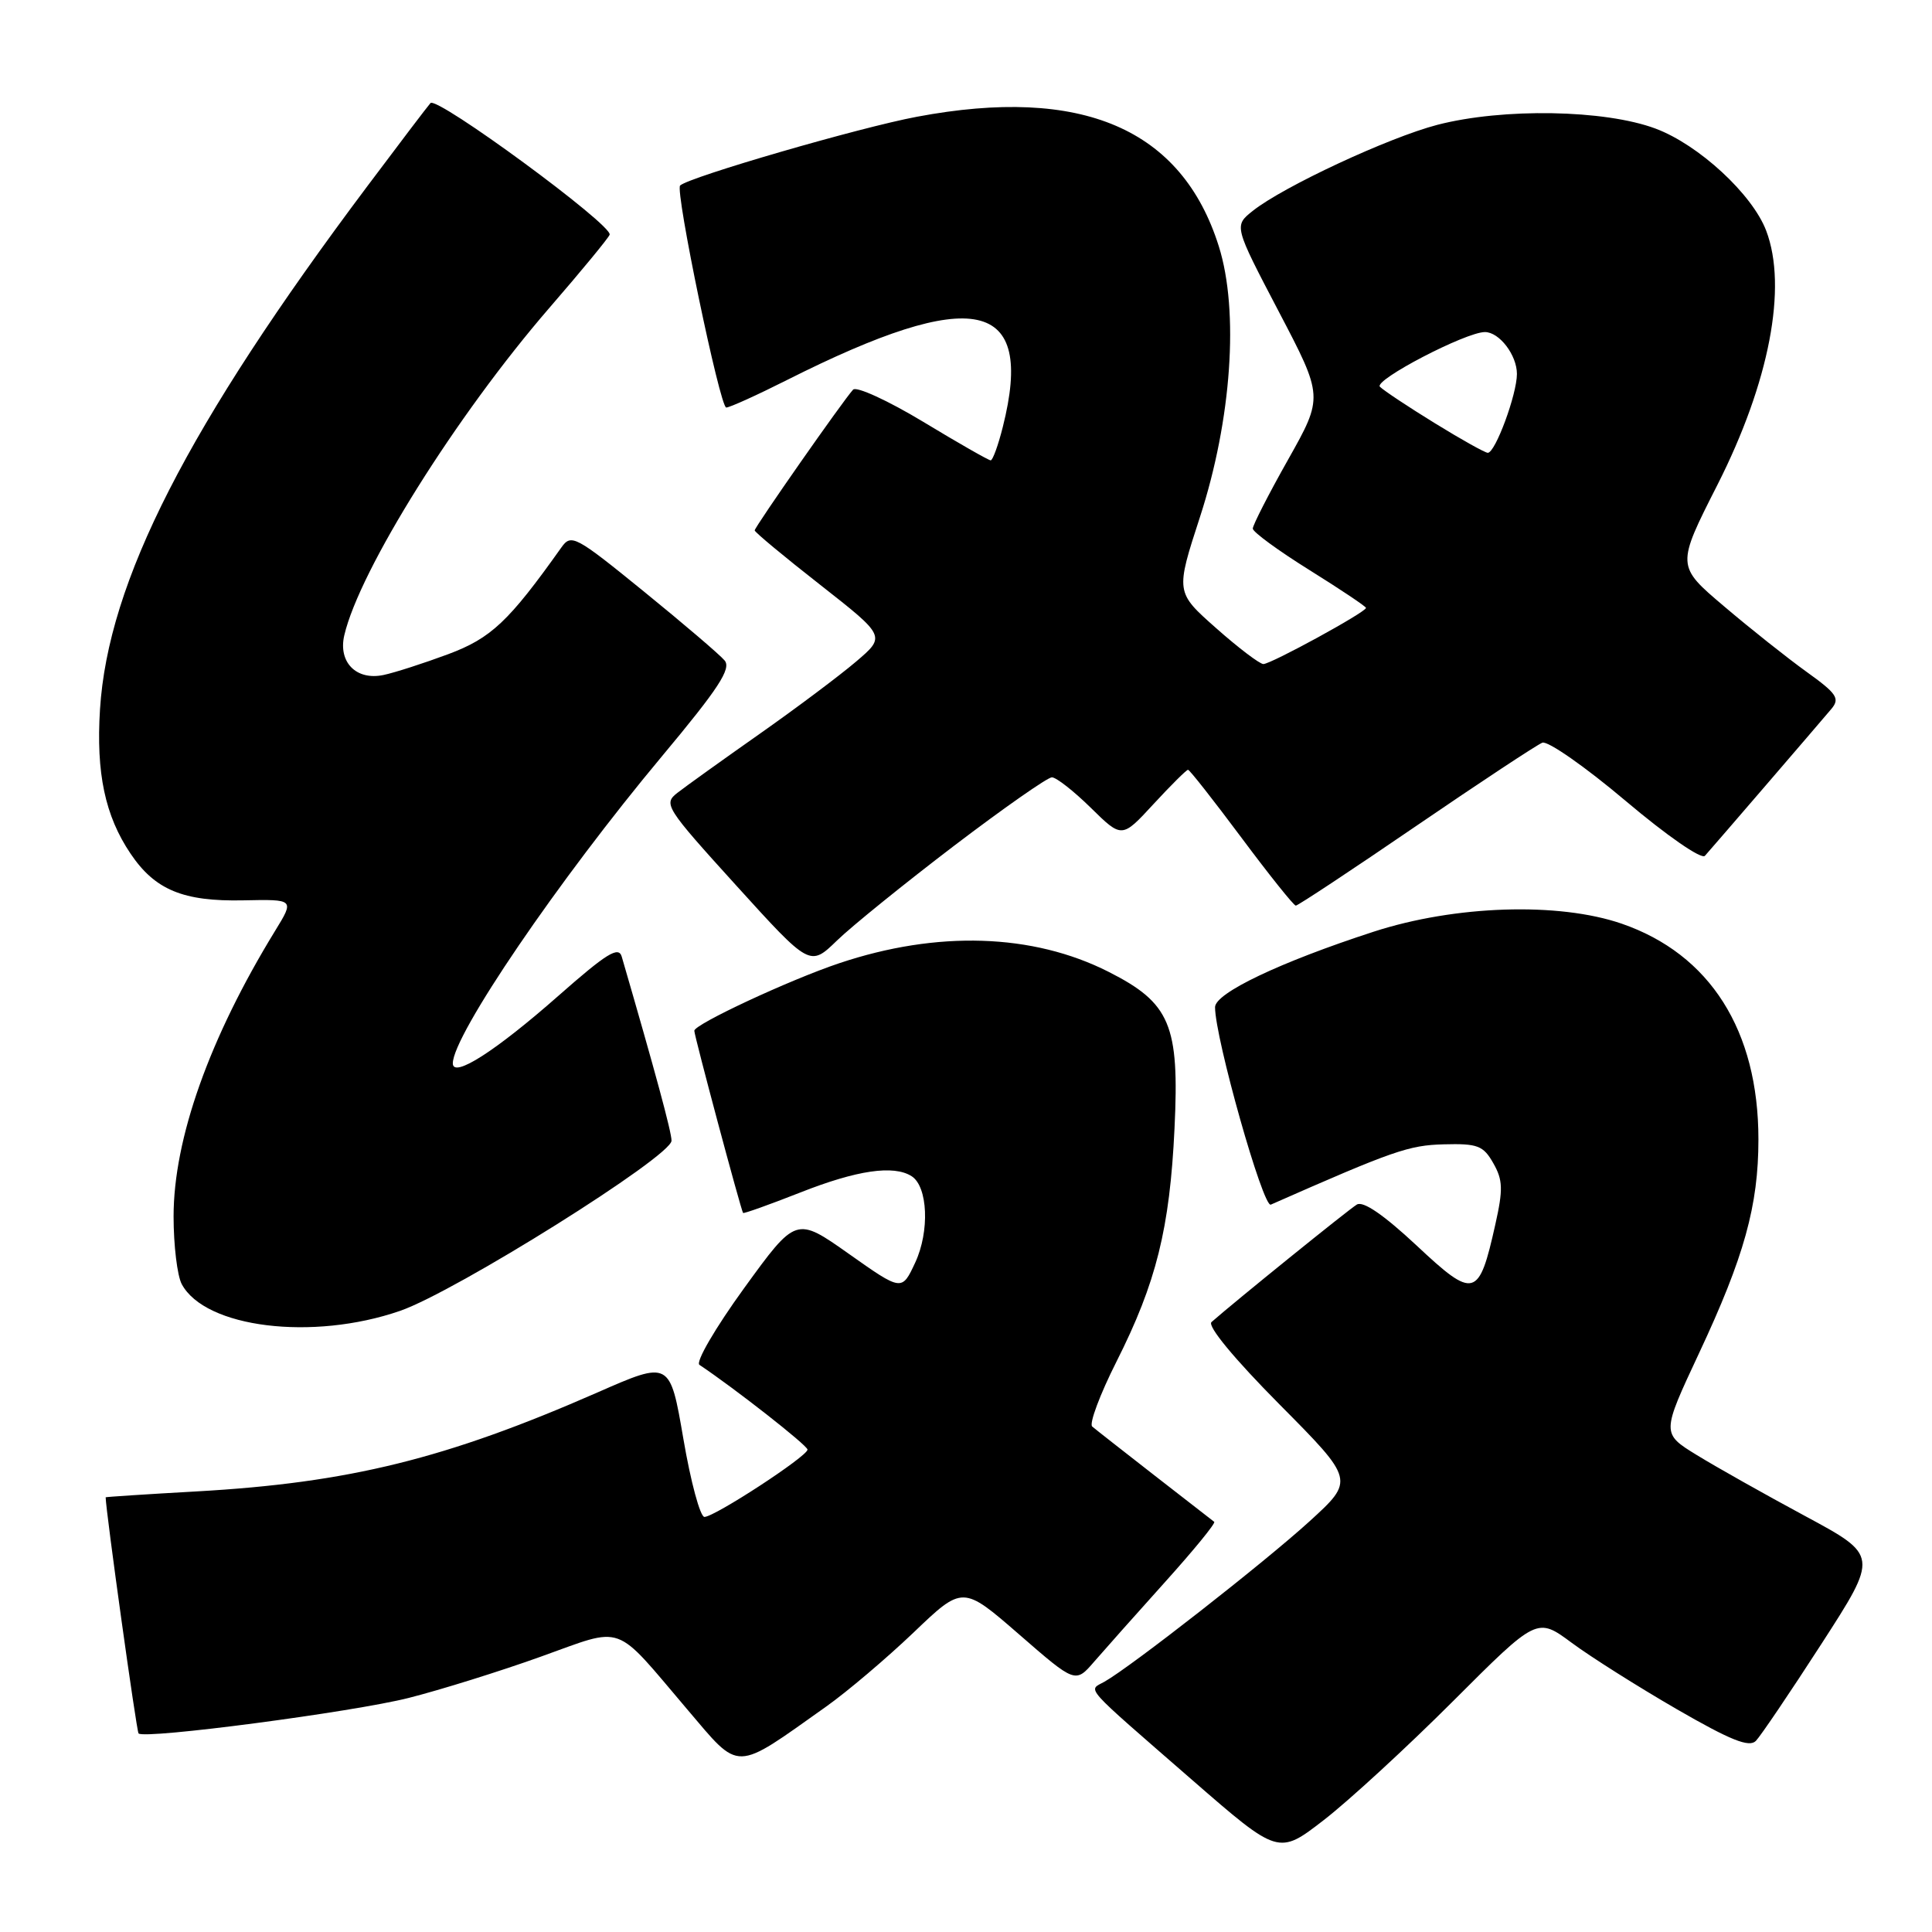 <?xml version="1.0" encoding="UTF-8" standalone="no"?>
<!DOCTYPE svg PUBLIC "-//W3C//DTD SVG 1.1//EN" "http://www.w3.org/Graphics/SVG/1.1/DTD/svg11.dtd" >
<svg xmlns="http://www.w3.org/2000/svg" xmlns:xlink="http://www.w3.org/1999/xlink" version="1.1" viewBox="0 0 256 256">
 <g >
 <path fill="currentColor"
d=" M 192.56 225.39 C 203.67 214.28 203.67 214.28 208.26 217.68 C 210.78 219.55 217.04 223.50 222.17 226.47 C 229.30 230.59 231.77 231.58 232.66 230.68 C 233.29 230.03 237.21 224.24 241.36 217.81 C 248.91 206.12 248.91 206.12 239.20 200.89 C 233.87 198.02 227.40 194.38 224.83 192.80 C 220.16 189.93 220.16 189.93 225.13 179.31 C 231.12 166.53 233.00 159.75 233.00 150.97 C 233.00 136.54 226.59 126.43 214.88 122.39 C 206.51 119.51 192.80 119.95 182.00 123.46 C 169.61 127.49 161.00 131.59 161.00 133.46 C 161.00 137.55 167.36 160.07 168.39 159.62 C 184.63 152.46 186.67 151.75 191.31 151.63 C 195.80 151.51 196.55 151.80 197.87 154.13 C 199.14 156.35 199.18 157.60 198.14 162.24 C 195.96 172.02 195.34 172.19 187.71 165.04 C 183.37 160.99 180.63 159.10 179.79 159.61 C 178.70 160.26 163.58 172.49 160.53 175.18 C 159.95 175.69 163.51 180.01 169.53 186.08 C 179.50 196.13 179.50 196.13 173.50 201.60 C 167.55 207.02 149.87 220.85 146.34 222.84 C 144.16 224.07 143.24 223.03 157.95 235.84 C 169.41 245.81 169.41 245.81 175.42 241.16 C 178.73 238.60 186.45 231.50 192.56 225.39 Z  M 109.50 226.11 C 112.25 224.16 117.44 219.76 121.04 216.33 C 127.57 210.08 127.57 210.08 135.04 216.57 C 142.50 223.06 142.50 223.06 145.00 220.16 C 146.38 218.57 150.60 213.82 154.39 209.61 C 158.18 205.40 161.11 201.82 160.89 201.65 C 160.68 201.48 157.12 198.72 153.00 195.52 C 148.88 192.31 145.15 189.39 144.72 189.02 C 144.30 188.65 145.74 184.78 147.94 180.42 C 153.21 169.97 155.00 162.80 155.63 149.50 C 156.29 135.80 155.07 132.91 146.89 128.77 C 136.84 123.68 124.19 123.28 111.21 127.63 C 104.64 129.83 92.00 135.72 92.00 136.58 C 92.00 137.26 98.16 160.27 98.46 160.72 C 98.54 160.84 101.96 159.62 106.05 158.01 C 113.55 155.05 118.41 154.34 120.79 155.85 C 122.95 157.22 123.20 163.16 121.27 167.30 C 119.50 171.10 119.50 171.10 112.49 166.15 C 105.48 161.20 105.48 161.20 98.59 170.70 C 94.78 175.96 92.14 180.49 92.68 180.85 C 97.34 183.96 107.00 191.53 107.00 192.08 C 107.00 192.96 94.69 201.00 93.34 201.00 C 92.78 201.00 91.52 196.34 90.55 190.65 C 88.77 180.29 88.77 180.29 79.14 184.52 C 59.11 193.30 46.24 196.48 26.05 197.62 C 19.42 197.99 14.00 198.35 14.00 198.40 C 14.02 200.19 18.09 229.42 18.36 229.69 C 19.16 230.49 46.81 226.85 54.17 224.98 C 58.39 223.91 66.24 221.46 71.62 219.53 C 82.90 215.50 81.18 214.88 91.07 226.51 C 98.17 234.85 97.15 234.87 109.50 226.11 Z  M 53.00 173.70 C 60.36 171.16 88.95 153.24 88.98 151.15 C 89.00 150.05 86.80 141.94 82.38 126.75 C 81.96 125.34 80.37 126.33 73.99 131.95 C 65.66 139.29 60.00 142.91 60.00 140.90 C 60.00 137.18 74.01 116.61 87.72 100.20 C 95.21 91.23 96.92 88.61 96.02 87.52 C 95.39 86.76 90.57 82.65 85.32 78.38 C 76.22 70.98 75.69 70.70 74.38 72.55 C 67.41 82.36 65.08 84.56 59.37 86.69 C 56.14 87.89 52.30 89.13 50.82 89.44 C 47.21 90.20 44.79 87.75 45.62 84.18 C 47.64 75.52 60.47 55.04 72.79 40.80 C 77.03 35.90 80.63 31.54 80.78 31.10 C 81.23 29.85 57.88 12.70 57.04 13.66 C 56.63 14.12 52.86 19.09 48.66 24.69 C 24.86 56.43 14.31 77.08 13.25 94.00 C 12.72 102.43 13.92 108.10 17.29 113.10 C 20.53 117.92 24.27 119.47 32.26 119.30 C 39.02 119.16 39.02 119.16 36.46 123.33 C 27.75 137.54 23.00 150.90 23.00 161.19 C 23.00 165.01 23.49 169.04 24.08 170.15 C 27.18 175.95 41.43 177.70 53.00 173.70 Z  M 126.42 112.07 C 132.98 107.08 138.81 103.00 139.38 103.00 C 139.96 103.00 142.28 104.82 144.54 107.04 C 148.66 111.09 148.66 111.09 152.85 106.54 C 155.16 104.04 157.21 102.00 157.42 102.00 C 157.63 102.00 160.81 106.05 164.50 111.00 C 168.19 115.95 171.43 120.00 171.70 120.00 C 171.98 120.00 179.15 115.26 187.63 109.46 C 196.12 103.66 203.65 98.69 204.37 98.41 C 205.09 98.14 210.05 101.60 215.39 106.11 C 220.87 110.74 225.45 113.91 225.91 113.40 C 226.89 112.31 240.80 96.15 242.68 93.92 C 243.82 92.55 243.39 91.90 239.39 89.03 C 236.86 87.21 231.94 83.31 228.46 80.35 C 222.12 74.98 222.12 74.98 227.57 64.24 C 234.45 50.66 236.87 38.05 234.03 30.57 C 232.19 25.73 225.09 19.18 219.37 17.04 C 212.63 14.52 199.17 14.29 190.46 16.54 C 184.01 18.22 170.03 24.73 166.00 27.94 C 163.50 29.93 163.50 29.93 169.43 41.26 C 175.36 52.58 175.36 52.58 170.68 60.90 C 168.10 65.47 166.00 69.59 166.00 70.04 C 166.00 70.49 169.38 72.96 173.50 75.53 C 177.62 78.10 181.00 80.36 181.00 80.55 C 181.00 81.11 168.40 88.00 167.40 87.99 C 166.91 87.98 164.08 85.84 161.13 83.22 C 155.76 78.47 155.76 78.47 159.01 68.48 C 163.19 55.62 164.20 41.21 161.50 32.64 C 156.60 17.05 143.36 11.36 121.50 15.47 C 113.94 16.88 91.36 23.44 90.12 24.58 C 89.42 25.22 95.40 54.00 96.23 54.00 C 96.68 54.00 100.30 52.36 104.27 50.36 C 129.13 37.84 137.16 39.58 132.88 56.56 C 132.27 59.00 131.54 61.00 131.27 61.00 C 131.00 61.00 126.97 58.70 122.31 55.88 C 117.65 53.07 113.47 51.16 113.04 51.63 C 111.72 53.06 100.00 69.83 100.00 70.28 C 100.00 70.51 103.91 73.76 108.69 77.50 C 117.37 84.31 117.37 84.31 113.44 87.66 C 111.27 89.51 105.51 93.83 100.63 97.26 C 95.75 100.69 90.87 104.19 89.78 105.04 C 87.87 106.52 88.15 106.96 97.56 117.34 C 107.32 128.10 107.32 128.10 110.91 124.62 C 112.88 122.71 119.86 117.07 126.42 112.07 Z  M 190.13 56.08 C 186.63 53.93 183.35 51.75 182.85 51.25 C 181.98 50.38 194.22 44.00 196.76 44.00 C 198.67 44.00 201.00 47.05 201.00 49.55 C 201.00 52.25 198.14 60.00 197.14 60.00 C 196.79 60.00 193.63 58.24 190.13 56.08 Z "/>
</g>
</svg>